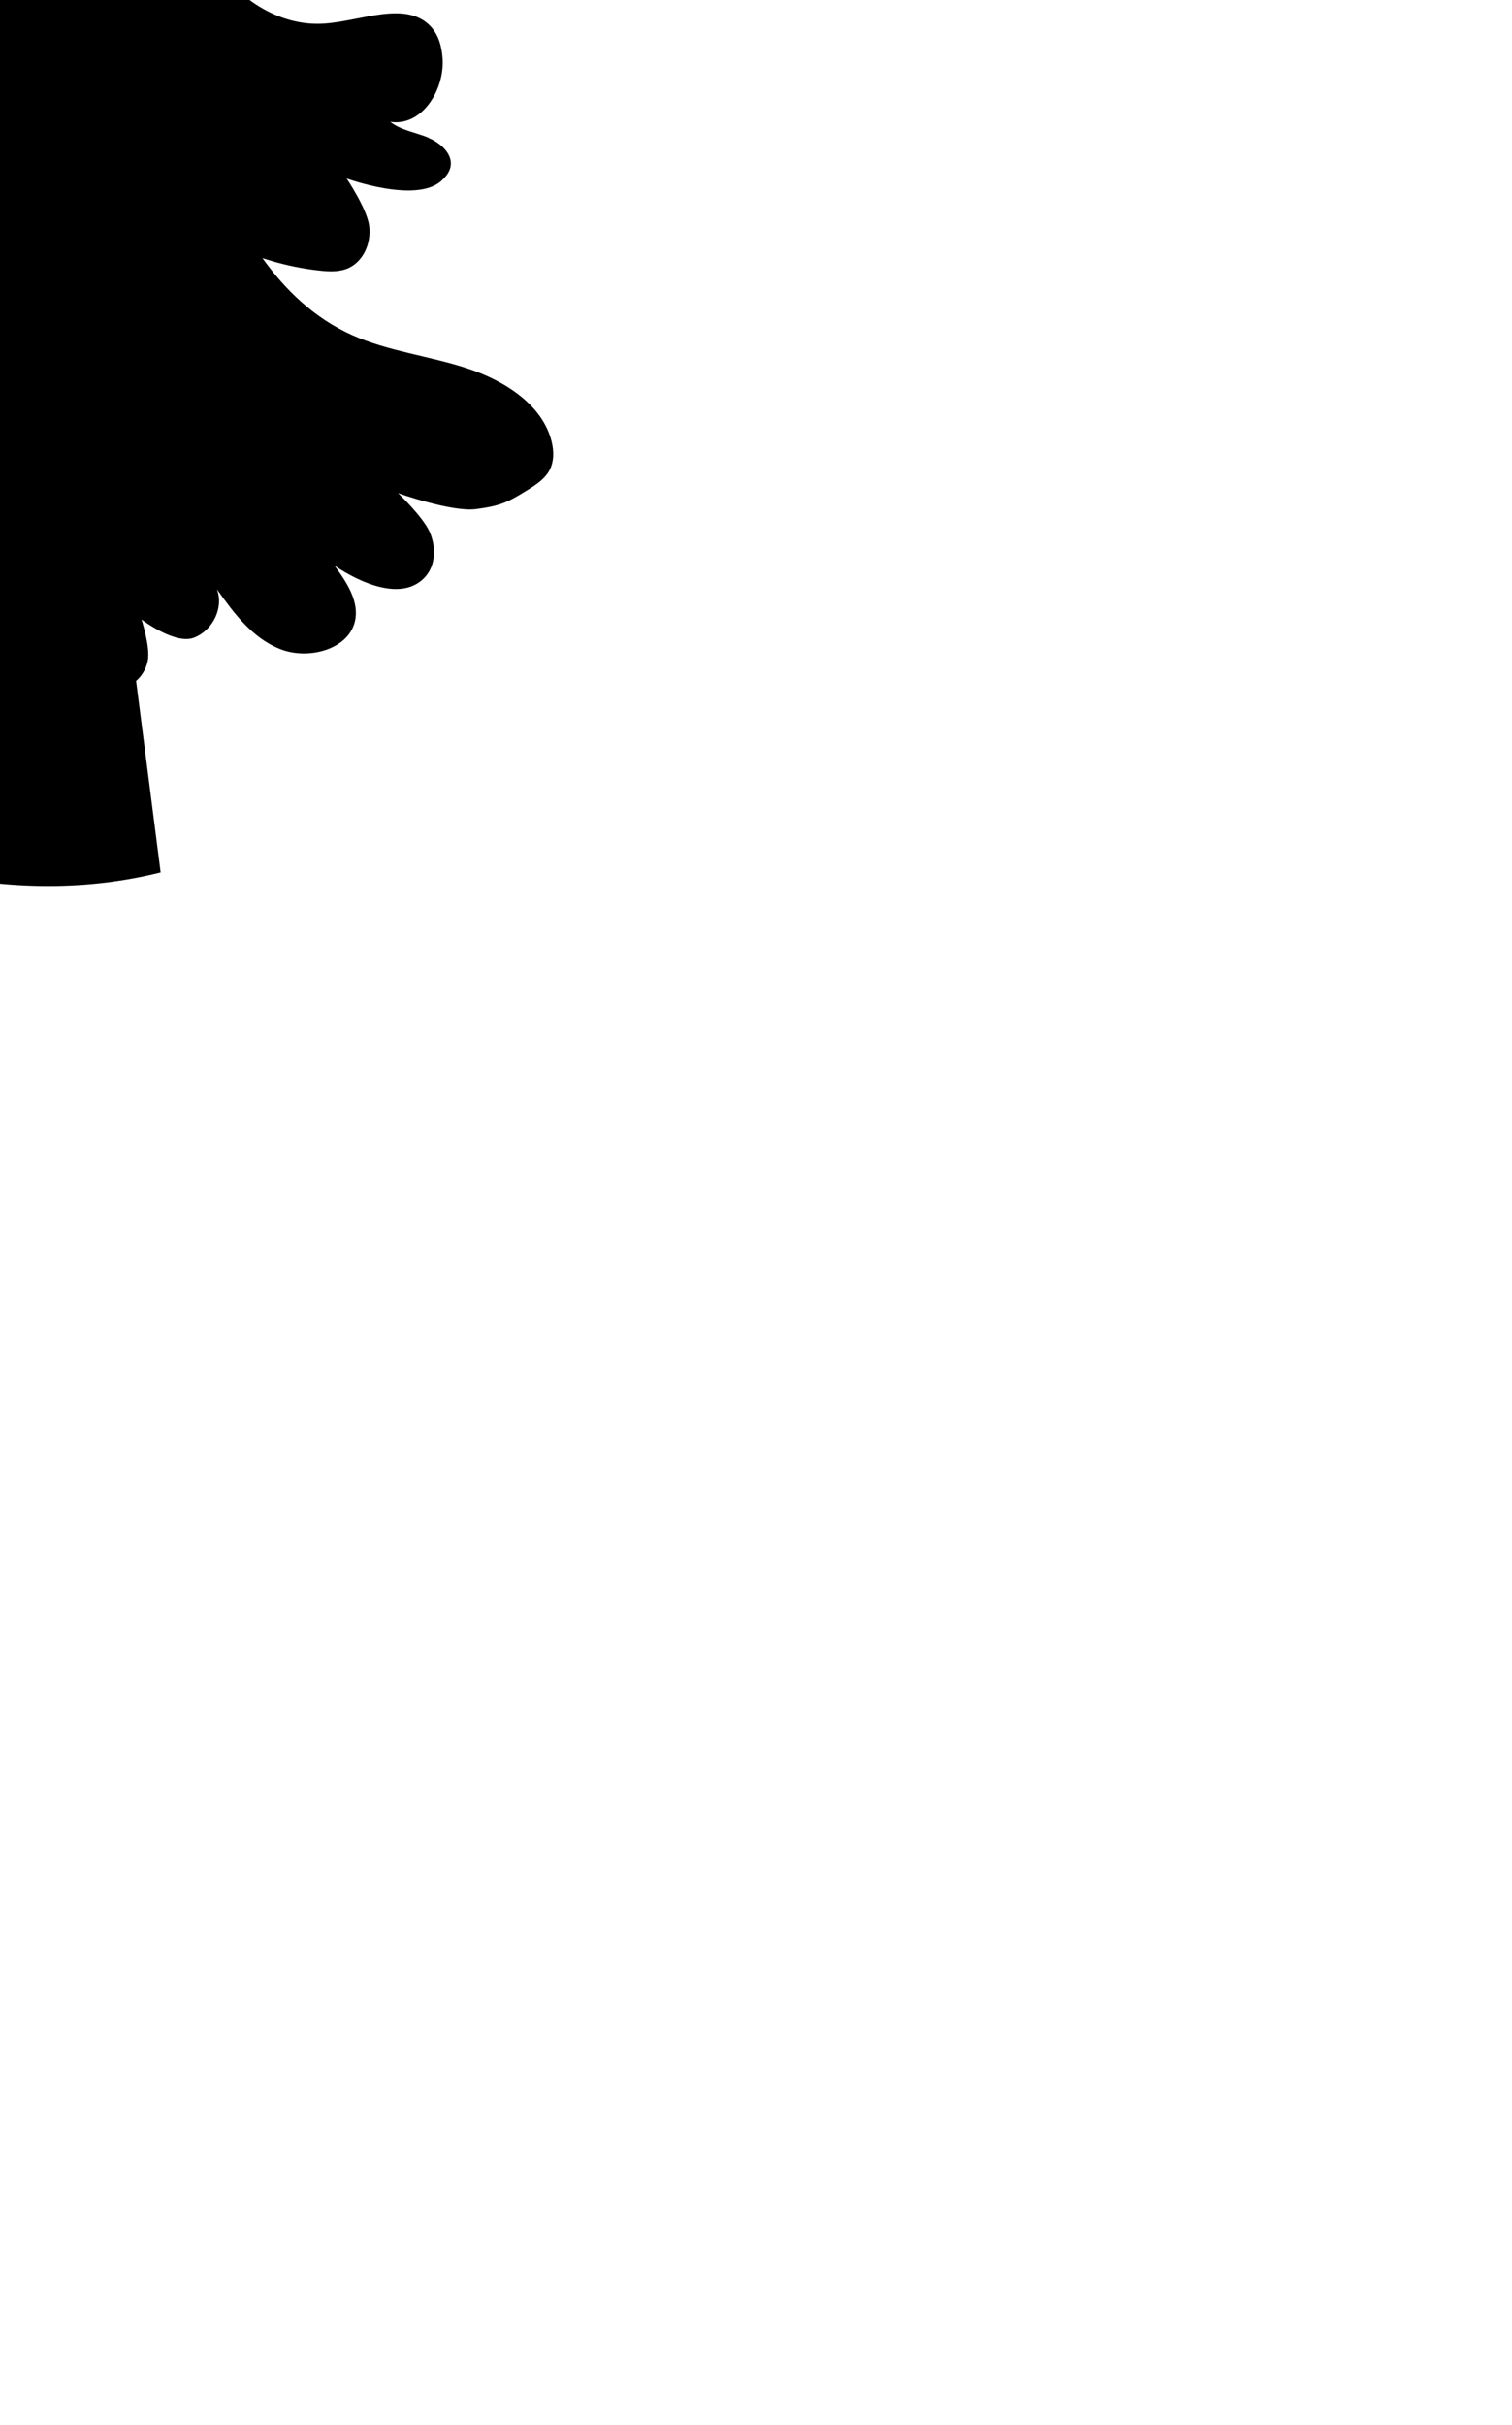 <?xml version="1.0" ?>
<svg xmlns="http://www.w3.org/2000/svg" xmlns:ev="http://www.w3.org/2001/xml-events" xmlns:xlink="http://www.w3.org/1999/xlink" baseProfile="full" height="218" id="katman_2" transform="scale(0.735 0.735) translate(-68.0 -109.0)" version="1.1" viewBox="0 0 136 218" width="136">
	<defs/>
	<path d="M 53.948,40.851 C 51.978,46.941 49.118,53.911 42.618,55.721 C 40.238,56.381 37.228,56.471 36.038,58.521 C 35.148,60.061 35.858,62.061 37.198,63.281 C 38.538,64.501 40.348,65.111 42.108,65.681 C 38.968,66.811 39.558,71.691 42.488,73.211 C 45.428,74.731 49.118,73.791 52.108,72.351 C 55.408,70.761 58.398,68.601 60.888,66.011 C 62.968,69.391 66.308,72.491 70.458,72.811 C 74.608,73.131 79.038,69.351 77.818,65.621 C 80.358,67.701 83.698,69.271 87.028,68.721 C 89.408,68.321 91.538,66.461 92.118,64.351 C 92.348,63.521 91.988,61.801 91.988,61.801 C 91.988,61.801 93.698,63.991 95.748,64.951 C 97.798,65.921 100.938,65.651 101.618,63.591 C 102.438,61.121 99.038,59.101 98.878,56.521 C 100.098,57.431 101.908,56.591 103.048,55.591 C 104.908,53.961 106.358,51.811 106.568,49.431 C 106.788,47.061 105.558,44.501 103.268,43.491 C 100.618,42.311 97.428,43.391 95.028,44.981 C 92.628,46.571 91.248,47.551 88.588,48.711 C 84.838,50.341 82.788,50.321 79.598,47.871 C 76.408,45.421 75.358,40.531 74.108,36.281 L 53.948,40.851 L 53.948,40.851 M 52.758,62.681 C 52.258,67.381 51.708,72.241 49.138,76.311 C 46.578,80.381 41.408,83.411 36.558,82.171 C 34.558,81.661 32.778,80.481 30.728,80.171 C 28.678,79.861 26.098,81.021 26.168,82.971 C 26.208,83.971 26.928,84.821 27.678,85.531 C 30.078,87.831 33.068,89.581 36.328,90.581 C 34.218,92.241 32.178,94.171 31.368,96.631 C 30.558,99.091 31.368,102.191 33.808,103.361 C 35.058,103.951 36.538,103.971 37.918,103.751 C 41.278,103.191 44.328,101.171 46.028,98.391 C 43.978,101.201 46.848,105.451 50.458,105.741 C 54.068,106.031 57.368,103.371 58.768,100.231 C 59.458,104.931 64.398,108.701 69.438,108.391 C 74.478,108.081 78.878,103.731 78.948,98.991 C 80.018,100.981 81.708,102.981 84.068,103.241 C 86.428,103.501 88.898,100.831 87.498,99.031 C 89.798,100.801 92.748,102.011 95.708,101.721 C 98.678,101.431 101.528,99.361 101.988,96.591 C 102.448,93.821 100.578,92.141 97.408,91.011 C 101.468,90.731 107.178,89.951 108.198,86.681 C 109.708,81.881 102.828,76.271 97.518,76.621 C 94.868,76.791 92.068,75.361 89.868,73.991 C 85.308,71.171 85.888,71.441 84.708,68.771 C 83.378,65.771 84.208,63.461 82.948,59.991 L 52.778,62.681 L 52.758,62.681 M 44.968,131.061 C 42.308,136.931 38.978,142.791 33.598,146.681 C 28.218,150.581 20.338,152.031 14.588,148.661 C 11.208,146.681 8.828,143.251 5.118,141.881 C 4.388,141.611 3.578,141.431 2.828,141.641 C 1.648,141.961 0.968,143.121 0.578,144.221 C -2.022,151.591 4.518,160.421 12.778,160.681 C 10.078,162.031 7.578,163.971 6.308,166.591 C 5.038,169.201 5.228,172.561 7.328,174.651 C 9.428,176.731 13.518,176.911 15.418,174.651 C 17.038,172.731 16.688,169.931 17.768,167.691 C 19.148,164.841 23.098,163.361 26.178,164.541 C 22.558,165.851 20.048,169.471 20.238,173.101 C 20.308,174.431 20.758,175.821 21.838,176.701 C 24.008,178.461 27.468,177.301 29.638,175.521 C 31.808,173.741 33.568,171.351 36.268,170.411 C 34.028,175.541 34.188,181.541 36.688,186.541 C 37.508,188.171 38.638,189.771 40.338,190.601 C 43.718,192.251 48.098,190.151 49.998,187.041 C 51.898,183.931 51.998,180.161 52.048,176.571 C 53.528,180.071 55.558,183.361 58.048,186.301 C 59.168,187.621 60.568,188.961 62.368,189.101 C 65.308,189.311 68.698,186.051 69.908,183.521 C 71.768,187.841 73.938,191.071 78.668,192.641 C 79.828,193.031 81.398,193.151 82.628,193.101 C 84.428,193.041 85.808,191.401 86.098,189.731 C 86.388,188.061 85.318,184.761 85.318,184.761 C 85.318,184.761 89.438,187.911 91.768,186.981 C 94.088,186.051 95.388,183.301 94.548,181.071 C 96.608,183.971 98.858,187.021 102.278,188.381 C 105.698,189.741 110.568,188.461 111.418,185.061 C 112.028,182.621 110.448,180.231 108.938,178.181 C 112.248,180.401 117.178,182.501 119.928,179.671 C 121.358,178.191 121.388,175.871 120.568,174.031 C 119.748,172.191 116.718,169.311 116.718,169.311 C 116.718,169.311 123.288,171.651 126.248,171.261 C 129.208,170.871 130.098,170.461 132.588,168.911 C 133.578,168.291 134.588,167.631 135.168,166.651 C 135.808,165.561 135.808,164.221 135.508,163.011 C 134.408,158.521 129.788,155.561 125.148,154.041 C 120.518,152.521 115.518,151.971 111.088,149.981 C 101.788,145.801 96.878,136.251 93.028,127.281 C 92.858,126.881 92.558,126.401 92.098,126.441 C 91.638,126.491 91.898,127.391 92.208,127.061 L 44.958,131.071 L 44.968,131.061 M 87.658,215.691 L 81.678,169.081 L 63.318,169.081 L 59.258,215.691 C 69.158,217.871 78.638,217.951 87.668,215.691 L 87.658,215.691 M 90.448,32.981 C 90.938,32.421 91.398,31.731 91.298,31.011 C 91.208,30.401 90.718,29.911 90.218,29.511 C 86.838,26.791 82.018,26.161 78.528,23.571 C 76.138,21.791 74.568,19.241 73.058,16.751 C 71.448,14.101 71.638,2.721 67.568,0.131 C 64.078,-0.679 60.758,2.391 59.748,5.641 C 58.738,8.881 59.198,12.361 58.658,15.701 C 57.618,22.101 52.608,27.801 46.108,29.971 C 44.718,30.431 43.208,30.781 42.128,31.741 C 41.058,32.701 40.708,34.551 41.878,35.391 C 42.338,35.721 42.938,35.831 43.518,35.921 C 46.038,36.311 48.588,36.531 51.148,36.551 C 48.678,38.141 45.908,40.271 46.158,43.071 C 46.418,46.021 50.198,47.751 53.308,47.191 C 56.408,46.631 58.908,44.531 61.228,42.521 C 62.968,44.931 65.058,47.471 68.098,48.071 C 70.358,48.511 72.988,47.071 73.668,45.201 C 74.048,45.821 74.528,46.421 75.138,46.961 C 77.768,49.271 81.618,49.591 82.848,48.201 C 83.498,47.461 83.108,46.571 82.298,45.471 C 82.928,45.551 83.548,45.641 84.178,45.691 C 85.658,45.811 87.328,45.781 88.418,44.831 C 89.748,43.671 89.618,41.571 88.628,40.151 C 87.638,38.731 86.018,37.841 84.448,36.991 C 86.768,36.191 88.858,34.791 90.428,32.981 L 90.448,32.981 M 120.428,125.831 C 118.858,125.191 117.068,124.931 115.758,123.901 C 119.668,124.491 122.368,119.981 122.168,116.271 C 122.088,114.811 121.718,113.291 120.678,112.201 C 117.658,109.041 112.228,111.571 107.698,111.881 C 102.048,112.281 96.798,108.621 93.938,104.031 C 91.078,99.441 90.138,94.061 89.238,88.821 L 52.498,94.911 C 51.448,100.221 49.048,105.291 45.558,109.591 C 44.208,111.251 42.638,112.831 40.608,113.681 C 33.248,116.741 24.678,108.771 17.198,111.551 C 16.488,111.811 15.788,112.201 15.408,112.821 C 14.768,113.851 15.218,115.171 15.848,116.191 C 18.428,120.371 29.168,121.181 29.168,121.181 C 29.168,121.181 22.038,122.491 20.158,125.191 C 17.328,129.271 21.478,135.181 26.608,135.761 C 29.358,136.071 32.028,135.271 34.378,133.851 C 32.308,137.161 33.708,140.651 36.448,141.501 C 38.788,142.221 42.178,141.191 44.008,138.671 C 46.898,138.441 49.748,136.731 51.578,134.511 C 53.848,137.871 56.358,141.081 59.098,144.111 C 60.188,145.321 61.408,146.561 63.038,147.021 C 65.708,147.771 68.608,146.071 69.988,143.791 C 71.368,141.511 71.588,138.791 71.768,136.181 C 74.778,138.171 78.018,140.231 81.698,140.341 C 85.378,140.451 89.398,137.641 88.898,134.221 C 93.878,138.551 100.338,141.351 107.088,142.091 C 108.178,142.211 109.308,142.271 110.338,141.911 C 112.468,141.151 113.458,138.721 113.178,136.611 C 112.898,134.501 110.418,130.831 110.418,130.831 C 110.418,130.831 118.908,133.931 122.008,131.121 C 122.508,130.661 122.968,130.121 123.118,129.481 C 123.498,127.911 121.978,126.491 120.408,125.851 L 120.428,125.831"/>
</svg>
